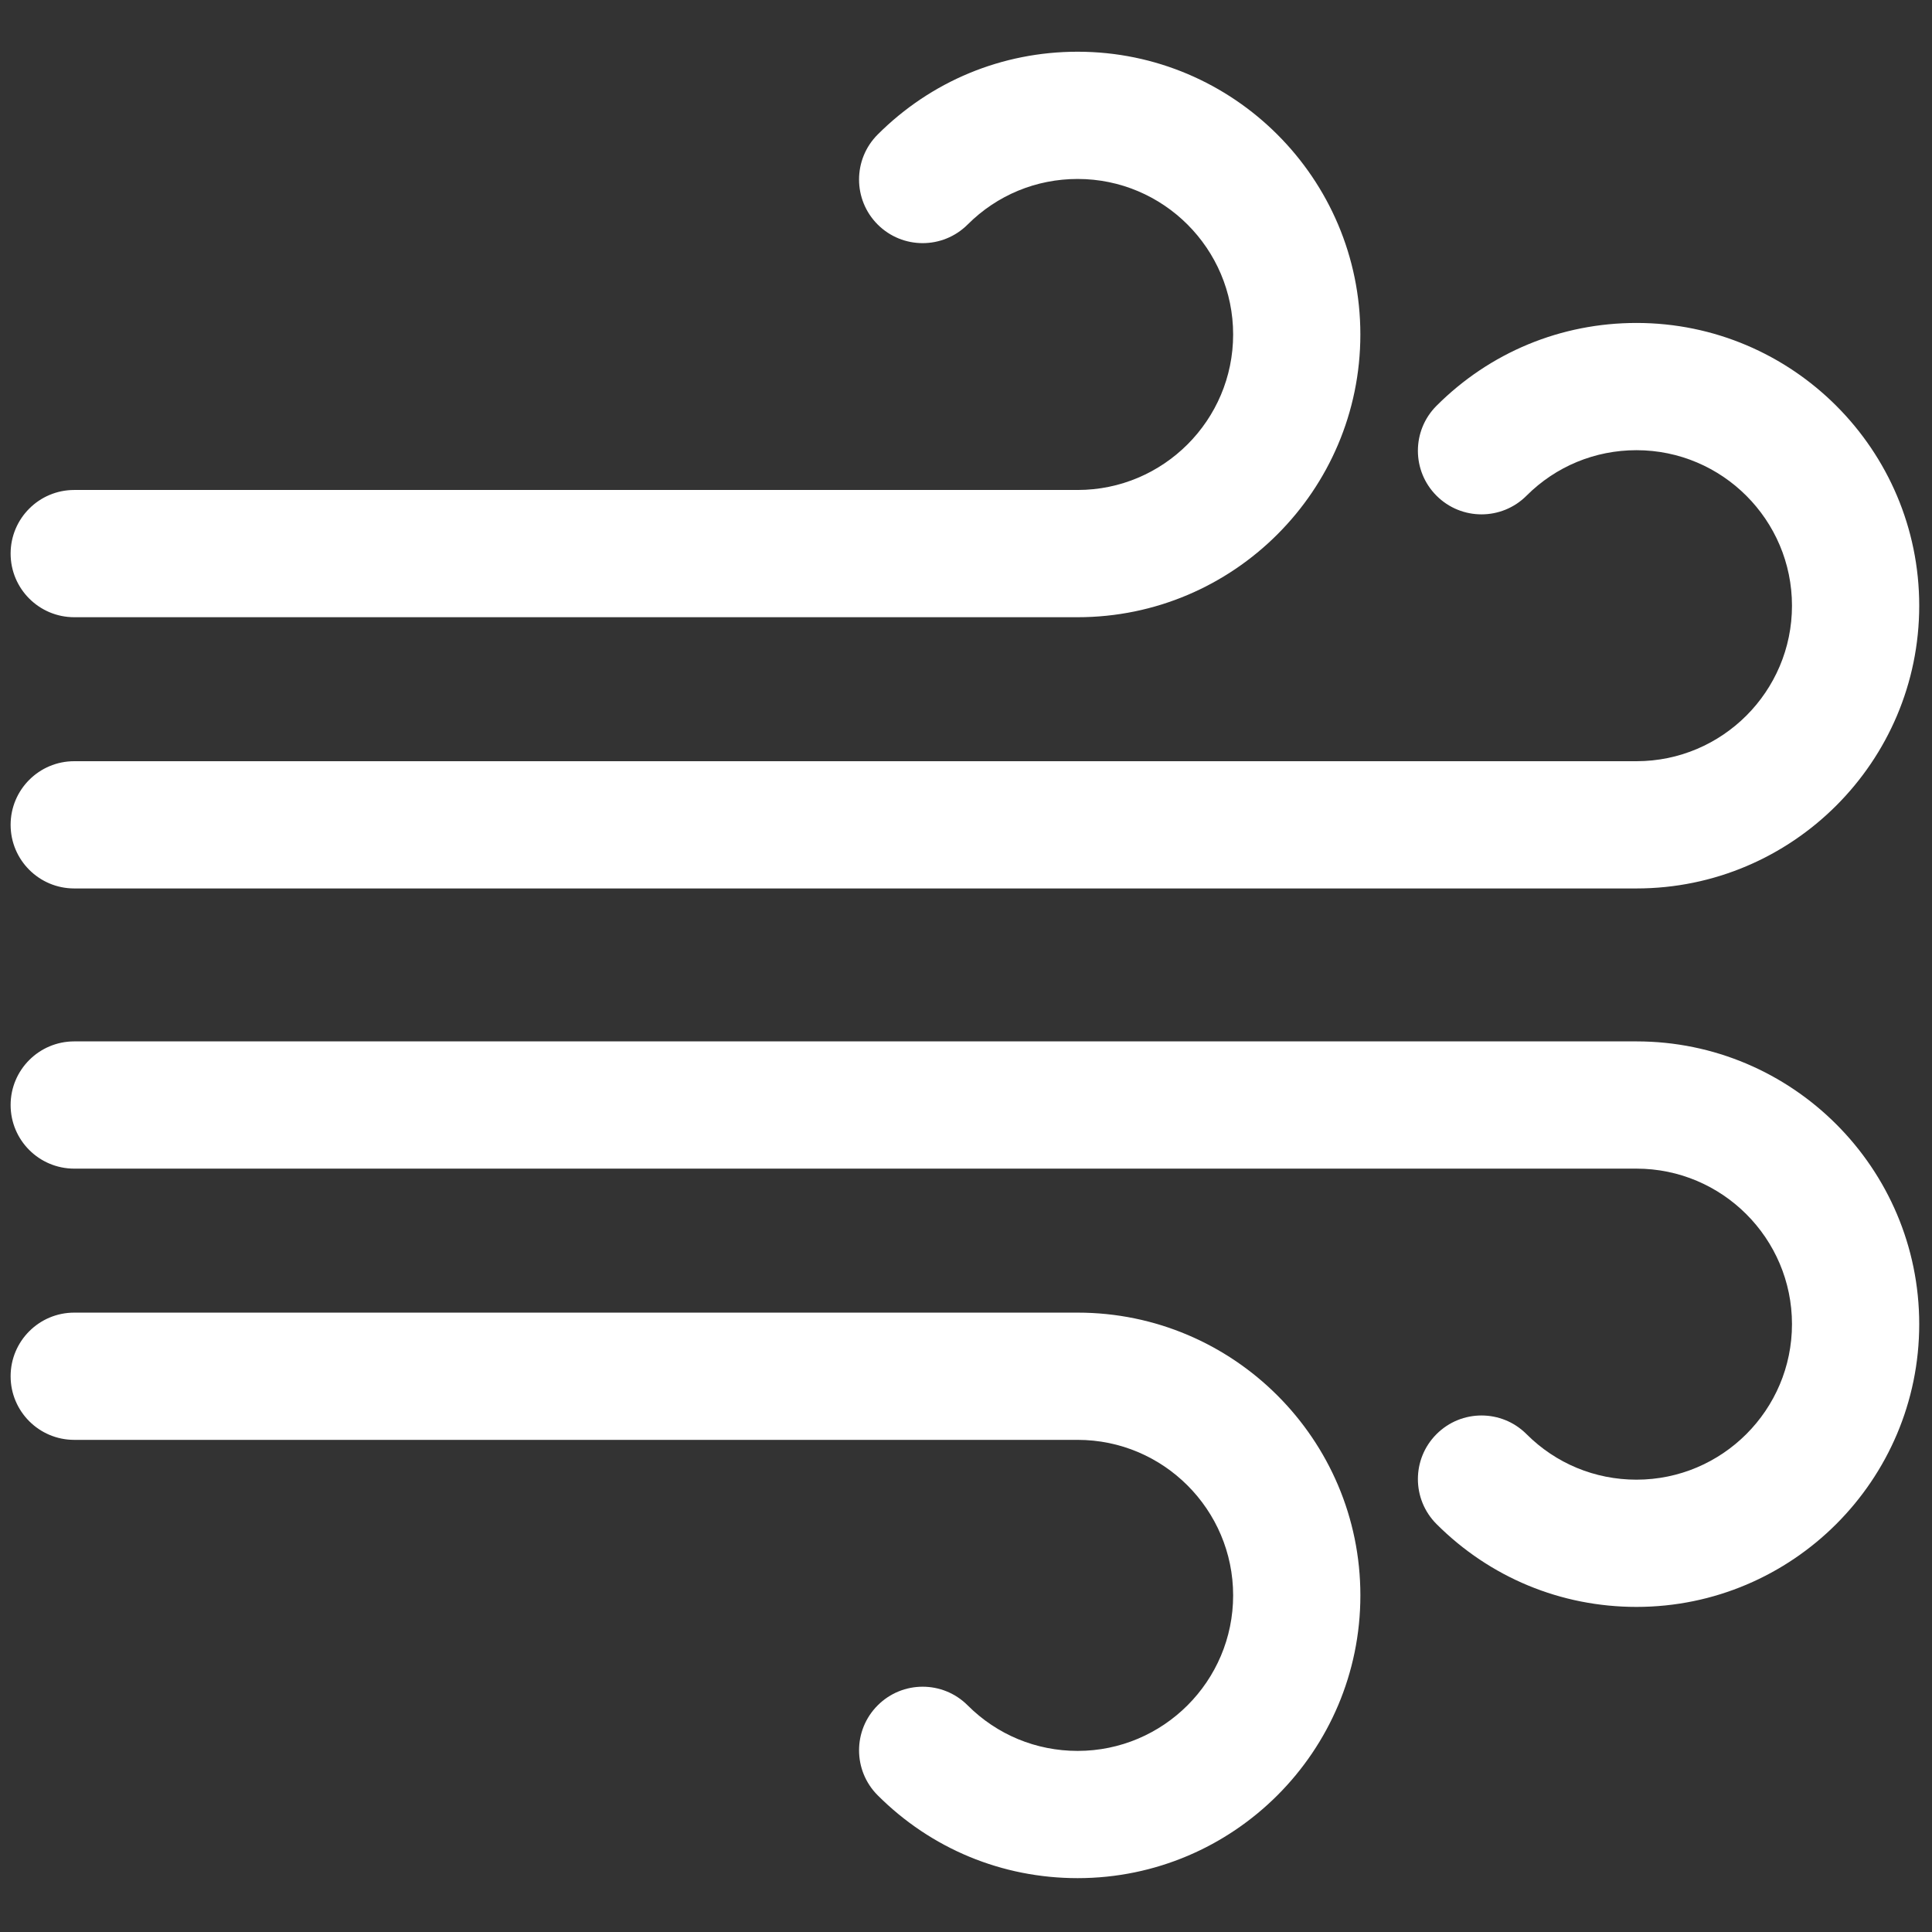 <svg xmlns="http://www.w3.org/2000/svg" xmlns:xlink="http://www.w3.org/1999/xlink" version="1.1" width="256" height="256" viewBox="0 0 256 256" xml:space="preserve">

<rect x="0" y="0" width="256" height="256" fill="#333333" stroke="none"/>

<defs>
</defs>
<g style="stroke: none; stroke-width: 0; stroke-dasharray: none; stroke-linecap: butt; stroke-linejoin: miter; stroke-miterlimit: 10; fill: none; fill-rule: nonzero; opacity: 1;" transform="translate(1.407 1.407) scale(2.81 2.81)" >
	<path d="M 76.667 41.394 H 3 c -1.657 0 -3 -1.343 -3 -3 s 1.343 -3 3 -3 h 73.667 c 4.043 0 7.333 -3.29 7.333 -7.333 c 0 -4.043 -3.29 -7.333 -7.333 -7.333 c -1.959 0 -3.801 0.763 -5.186 2.147 c -1.172 1.172 -3.07 1.172 -4.242 0 c -1.172 -1.171 -1.172 -3.071 0 -4.242 c 2.518 -2.519 5.866 -3.905 9.428 -3.905 C 84.019 14.727 90 20.708 90 28.06 S 84.019 41.394 76.667 41.394 z" style="stroke: none; stroke-width: 1; stroke-dasharray: none; stroke-linecap: butt; stroke-linejoin: miter; stroke-miterlimit: 10; fill: rgb(255,255,255); fill-rule: nonzero; opacity: 1;" transform=" matrix(1 0 0 1 0 0) " stroke-linecap="round" />
	<path d="M 76.667 75.273 c -3.561 0 -6.909 -1.387 -9.428 -3.906 c -1.172 -1.171 -1.172 -3.071 0 -4.242 c 1.172 -1.172 3.07 -1.172 4.242 0 c 1.386 1.386 3.228 2.148 5.186 2.148 c 4.043 0 7.333 -3.29 7.333 -7.334 c 0 -4.043 -3.29 -7.333 -7.333 -7.333 H 3 c -1.657 0 -3 -1.343 -3 -3 s 1.343 -3 3 -3 h 73.667 C 84.019 48.606 90 54.588 90 61.939 C 90 69.292 84.019 75.273 76.667 75.273 z" style="stroke: none; stroke-width: 1; stroke-dasharray: none; stroke-linecap: butt; stroke-linejoin: miter; stroke-miterlimit: 10; fill: rgb(255,255,255); fill-rule: nonzero; opacity: 1;" transform=" matrix(1 0 0 1 0 0) " stroke-linecap="round" />
	<path d="M 50.315 28.604 H 3 c -1.657 0 -3 -1.343 -3 -3 s 1.343 -3 3 -3 h 47.315 c 4.043 0 7.333 -3.29 7.333 -7.333 c 0 -4.043 -3.29 -7.333 -7.333 -7.333 c -1.958 0 -3.8 0.763 -5.186 2.148 c -1.172 1.171 -3.071 1.171 -4.243 0 c -1.171 -1.172 -1.171 -3.071 0 -4.243 c 2.519 -2.518 5.867 -3.905 9.428 -3.905 c 7.352 0 13.333 5.981 13.333 13.333 S 57.667 28.604 50.315 28.604 z" style="stroke: none; stroke-width: 1; stroke-dasharray: none; stroke-linecap: butt; stroke-linejoin: miter; stroke-miterlimit: 10; fill: rgb(255,255,255); fill-rule: nonzero; opacity: 1;" transform=" matrix(1 0 0 1 0 0) " stroke-linecap="round" />
	<path d="M 50.315 88.063 c -3.561 0 -6.909 -1.387 -9.428 -3.906 c -1.172 -1.171 -1.172 -3.071 0 -4.242 c 1.171 -1.172 3.071 -1.172 4.242 0 c 1.386 1.386 3.228 2.148 5.186 2.148 c 4.043 0 7.333 -3.29 7.333 -7.334 c 0 -4.043 -3.29 -7.333 -7.333 -7.333 H 3 c -1.657 0 -3 -1.343 -3 -3 s 1.343 -3 3 -3 h 47.315 c 7.352 0 13.333 5.981 13.333 13.333 C 63.648 82.082 57.667 88.063 50.315 88.063 z" style="stroke: none; stroke-width: 1; stroke-dasharray: none; stroke-linecap: butt; stroke-linejoin: miter; stroke-miterlimit: 10; fill: rgb(255,255,255); fill-rule: nonzero; opacity: 1;" transform=" matrix(1 0 0 1 0 0) " stroke-linecap="round" />
</g>
</svg>